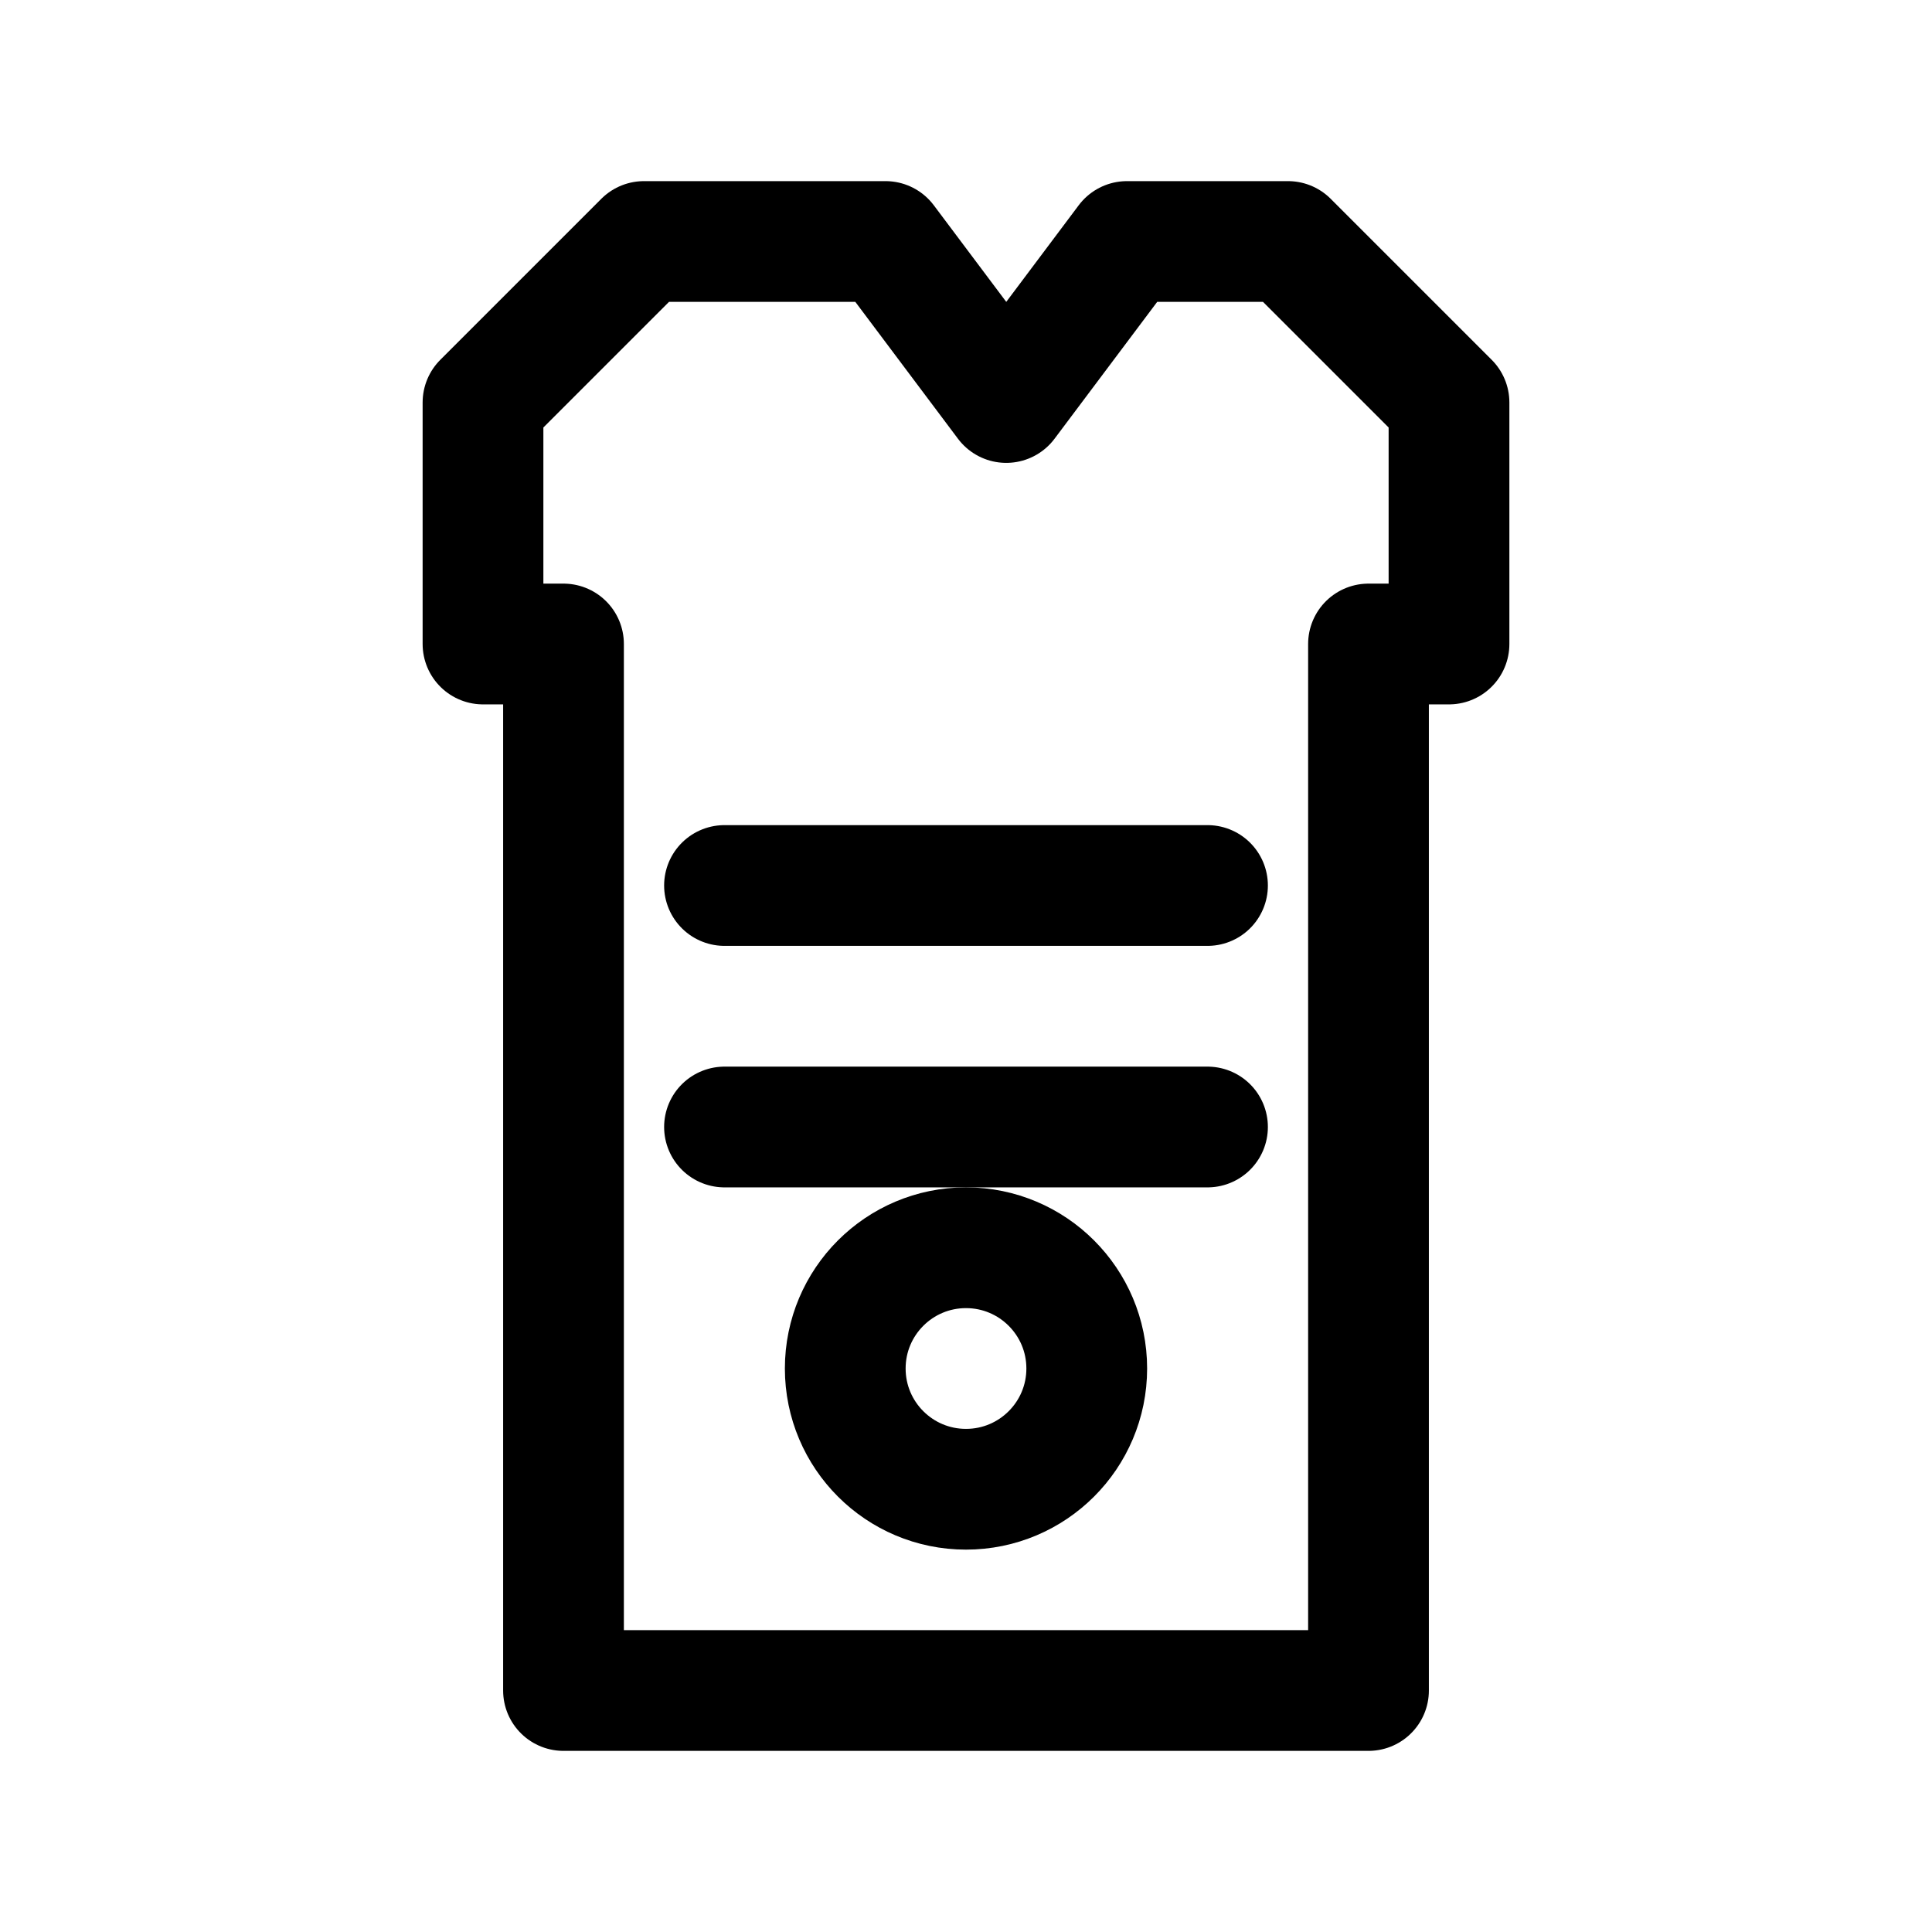 <svg xmlns="http://www.w3.org/2000/svg" viewBox="0 0 24 24" fill="none" stroke="currentColor" stroke-width="1.5" stroke-linecap="round" stroke-linejoin="round">
  <!-- T-shirt outline -->
  <path d="M16 3h-2l-1.5 2L11 3H8L6 5v3h1v13h10V8h1V5l-2-2z"/>
  <!-- Design lines on shirt -->
  <line x1="9" y1="11" x2="15" y2="11"/>
  <line x1="9" y1="14" x2="15" y2="14"/>
  <circle cx="12" cy="17" r="1.5"/>
</svg>
